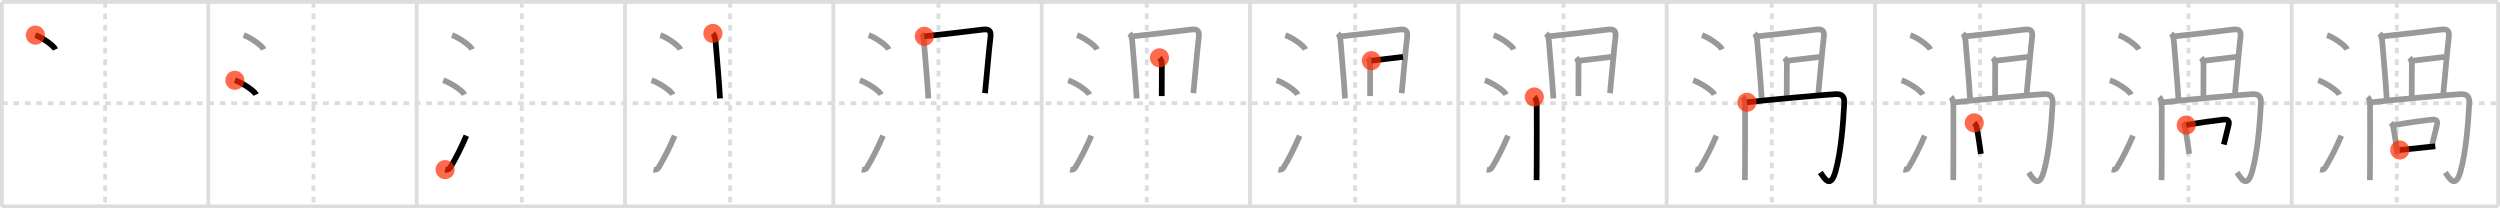 <svg width="1308px" height="109px" viewBox="0 0 1308 109" xmlns="http://www.w3.org/2000/svg" xmlns:xlink="http://www.w3.org/1999/xlink" xml:space="preserve" version="1.1"  baseProfile="full">
<line x1="1" y1="1" x2="1307" y2="1" style="stroke:#ddd;stroke-width:2" />
<line x1="1" y1="1" x2="1" y2="108" style="stroke:#ddd;stroke-width:2" />
<line x1="1" y1="108" x2="1307" y2="108" style="stroke:#ddd;stroke-width:2" />
<line x1="1307" y1="1" x2="1307" y2="108" style="stroke:#ddd;stroke-width:2" />
<line x1="109" y1="1" x2="109" y2="108" style="stroke:#ddd;stroke-width:2" />
<line x1="218" y1="1" x2="218" y2="108" style="stroke:#ddd;stroke-width:2" />
<line x1="327" y1="1" x2="327" y2="108" style="stroke:#ddd;stroke-width:2" />
<line x1="436" y1="1" x2="436" y2="108" style="stroke:#ddd;stroke-width:2" />
<line x1="545" y1="1" x2="545" y2="108" style="stroke:#ddd;stroke-width:2" />
<line x1="654" y1="1" x2="654" y2="108" style="stroke:#ddd;stroke-width:2" />
<line x1="763" y1="1" x2="763" y2="108" style="stroke:#ddd;stroke-width:2" />
<line x1="872" y1="1" x2="872" y2="108" style="stroke:#ddd;stroke-width:2" />
<line x1="981" y1="1" x2="981" y2="108" style="stroke:#ddd;stroke-width:2" />
<line x1="1090" y1="1" x2="1090" y2="108" style="stroke:#ddd;stroke-width:2" />
<line x1="1199" y1="1" x2="1199" y2="108" style="stroke:#ddd;stroke-width:2" />
<line x1="1" y1="54" x2="1307" y2="54" style="stroke:#ddd;stroke-width:2;stroke-dasharray:3 3" />
<line x1="55" y1="1" x2="55" y2="108" style="stroke:#ddd;stroke-width:2;stroke-dasharray:3 3" />
<line x1="164" y1="1" x2="164" y2="108" style="stroke:#ddd;stroke-width:2;stroke-dasharray:3 3" />
<line x1="273" y1="1" x2="273" y2="108" style="stroke:#ddd;stroke-width:2;stroke-dasharray:3 3" />
<line x1="382" y1="1" x2="382" y2="108" style="stroke:#ddd;stroke-width:2;stroke-dasharray:3 3" />
<line x1="491" y1="1" x2="491" y2="108" style="stroke:#ddd;stroke-width:2;stroke-dasharray:3 3" />
<line x1="600" y1="1" x2="600" y2="108" style="stroke:#ddd;stroke-width:2;stroke-dasharray:3 3" />
<line x1="709" y1="1" x2="709" y2="108" style="stroke:#ddd;stroke-width:2;stroke-dasharray:3 3" />
<line x1="818" y1="1" x2="818" y2="108" style="stroke:#ddd;stroke-width:2;stroke-dasharray:3 3" />
<line x1="927" y1="1" x2="927" y2="108" style="stroke:#ddd;stroke-width:2;stroke-dasharray:3 3" />
<line x1="1036" y1="1" x2="1036" y2="108" style="stroke:#ddd;stroke-width:2;stroke-dasharray:3 3" />
<line x1="1145" y1="1" x2="1145" y2="108" style="stroke:#ddd;stroke-width:2;stroke-dasharray:3 3" />
<line x1="1254" y1="1" x2="1254" y2="108" style="stroke:#ddd;stroke-width:2;stroke-dasharray:3 3" />
<path d="M18.5,18.38c3.71,1.32,9.57,5.42,10.5,7.47" style="fill:none;stroke:black;stroke-width:3" />
<circle cx="18.5" cy="18.38" r="5" stroke-width="0" fill="#FF2A00" opacity="0.7" />
<path d="M127.5,18.38c3.71,1.32,9.57,5.42,10.5,7.47" style="fill:none;stroke:#999;stroke-width:3" />
<path d="M122.88,42c3.93,1.32,10.14,5.44,11.12,7.5" style="fill:none;stroke:black;stroke-width:3" />
<circle cx="122.88" cy="42.0" r="5" stroke-width="0" fill="#FF2A00" opacity="0.7" />
<path d="M236.5,18.38c3.71,1.32,9.57,5.42,10.5,7.47" style="fill:none;stroke:#999;stroke-width:3" />
<path d="M231.88,42c3.93,1.32,10.14,5.44,11.12,7.5" style="fill:none;stroke:#999;stroke-width:3" />
<path d="M232.88,88.75c1.07,0.25,2.1-0.09,2.74-1.16C238.5,82.85,241.38,77.05,244.0,71" style="fill:none;stroke:black;stroke-width:3" />
<circle cx="232.88" cy="88.75" r="5" stroke-width="0" fill="#FF2A00" opacity="0.7" />
<path d="M345.5,18.38c3.71,1.32,9.57,5.42,10.5,7.47" style="fill:none;stroke:#999;stroke-width:3" />
<path d="M340.88,42c3.93,1.32,10.14,5.44,11.12,7.5" style="fill:none;stroke:#999;stroke-width:3" />
<path d="M341.88,88.75c1.07,0.25,2.1-0.09,2.74-1.16C347.5,82.85,350.38,77.05,353.0,71" style="fill:none;stroke:#999;stroke-width:3" />
<path d="M372.98,17.5c0.89,0.89,1.27,2.5,1.39,4c0.62,8.25,1.77,19.75,2.34,30" style="fill:none;stroke:black;stroke-width:3" />
<circle cx="372.98" cy="17.5" r="5" stroke-width="0" fill="#FF2A00" opacity="0.7" />
<path d="M454.5,18.38c3.71,1.32,9.57,5.42,10.5,7.47" style="fill:none;stroke:#999;stroke-width:3" />
<path d="M449.88,42c3.93,1.32,10.14,5.44,11.12,7.5" style="fill:none;stroke:#999;stroke-width:3" />
<path d="M450.88,88.75c1.07,0.25,2.1-0.09,2.74-1.16C456.5,82.85,459.38,77.05,462.0,71" style="fill:none;stroke:#999;stroke-width:3" />
<path d="M481.98,17.5c0.89,0.89,1.27,2.5,1.39,4c0.62,8.25,1.77,19.75,2.34,30" style="fill:none;stroke:#999;stroke-width:3" />
<path d="M483.61,19c7.32-0.76,23.96-2.65,30.14-3.47c3.54-0.47,4.94,0.18,4.45,4.08c-0.8,6.26-2.14,22.69-2.84,29.13" style="fill:none;stroke:black;stroke-width:3" />
<circle cx="483.61" cy="19.0" r="5" stroke-width="0" fill="#FF2A00" opacity="0.7" />
<path d="M563.5,18.38c3.71,1.32,9.57,5.42,10.5,7.47" style="fill:none;stroke:#999;stroke-width:3" />
<path d="M558.88,42c3.93,1.32,10.14,5.44,11.12,7.5" style="fill:none;stroke:#999;stroke-width:3" />
<path d="M559.88,88.75c1.07,0.25,2.1-0.09,2.74-1.16C565.5,82.85,568.38,77.05,571.0,71" style="fill:none;stroke:#999;stroke-width:3" />
<path d="M590.98,17.5c0.89,0.89,1.27,2.5,1.39,4c0.62,8.25,1.77,19.75,2.34,30" style="fill:none;stroke:#999;stroke-width:3" />
<path d="M592.61,19c7.32-0.76,23.96-2.65,30.14-3.47c3.54-0.47,4.94,0.18,4.45,4.08c-0.8,6.26-2.14,22.69-2.84,29.13" style="fill:none;stroke:#999;stroke-width:3" />
<path d="M606.64,30.25c0.99,0.99,1.24,2.24,1.24,3.25c0,3.75-0.06,9.88-0.06,16.75" style="fill:none;stroke:black;stroke-width:3" />
<circle cx="606.64" cy="30.25" r="5" stroke-width="0" fill="#FF2A00" opacity="0.7" />
<path d="M672.5,18.38c3.71,1.32,9.57,5.42,10.5,7.47" style="fill:none;stroke:#999;stroke-width:3" />
<path d="M667.88,42c3.93,1.32,10.14,5.44,11.12,7.5" style="fill:none;stroke:#999;stroke-width:3" />
<path d="M668.88,88.75c1.07,0.25,2.1-0.09,2.74-1.16C674.5,82.85,677.38,77.05,680.0,71" style="fill:none;stroke:#999;stroke-width:3" />
<path d="M699.98,17.5c0.89,0.89,1.27,2.5,1.39,4c0.62,8.25,1.77,19.75,2.34,30" style="fill:none;stroke:#999;stroke-width:3" />
<path d="M701.61,19c7.32-0.76,23.96-2.65,30.14-3.47c3.54-0.47,4.94,0.18,4.45,4.08c-0.8,6.26-2.14,22.69-2.84,29.13" style="fill:none;stroke:#999;stroke-width:3" />
<path d="M715.64,30.25c0.99,0.99,1.24,2.24,1.24,3.25c0,3.75-0.06,9.88-0.06,16.75" style="fill:none;stroke:#999;stroke-width:3" />
<path d="M717.5,31.75c2.66-0.25,11.87-1.5,16.55-2" style="fill:none;stroke:black;stroke-width:3" />
<circle cx="717.5" cy="31.75" r="5" stroke-width="0" fill="#FF2A00" opacity="0.7" />
<path d="M781.5,18.38c3.71,1.32,9.57,5.42,10.5,7.47" style="fill:none;stroke:#999;stroke-width:3" />
<path d="M776.88,42c3.93,1.32,10.14,5.44,11.12,7.5" style="fill:none;stroke:#999;stroke-width:3" />
<path d="M777.88,88.75c1.07,0.25,2.1-0.09,2.74-1.16C783.5,82.85,786.38,77.05,789.0,71" style="fill:none;stroke:#999;stroke-width:3" />
<path d="M808.98,17.5c0.89,0.89,1.27,2.5,1.39,4c0.62,8.25,1.77,19.75,2.34,30" style="fill:none;stroke:#999;stroke-width:3" />
<path d="M810.61,19c7.32-0.76,23.96-2.65,30.14-3.47c3.54-0.47,4.94,0.18,4.45,4.08c-0.8,6.26-2.14,22.69-2.84,29.13" style="fill:none;stroke:#999;stroke-width:3" />
<path d="M824.64,30.25c0.99,0.99,1.24,2.24,1.24,3.25c0,3.75-0.06,9.88-0.06,16.75" style="fill:none;stroke:#999;stroke-width:3" />
<path d="M826.5,31.75c2.66-0.25,11.87-1.5,16.55-2" style="fill:none;stroke:#999;stroke-width:3" />
<path d="M802.75,50.75c0.88,0.88,1.25,2.29,1.25,4.39c0,4.11,0.09,21.12-0.01,32.11c-0.02,2.68-0.04,5.09-0.06,7" style="fill:none;stroke:black;stroke-width:3" />
<circle cx="802.75" cy="50.75" r="5" stroke-width="0" fill="#FF2A00" opacity="0.7" />
<path d="M890.5,18.38c3.71,1.32,9.57,5.42,10.5,7.47" style="fill:none;stroke:#999;stroke-width:3" />
<path d="M885.88,42c3.93,1.32,10.14,5.44,11.12,7.5" style="fill:none;stroke:#999;stroke-width:3" />
<path d="M886.88,88.75c1.07,0.25,2.1-0.09,2.74-1.16C892.5,82.85,895.38,77.05,898.0,71" style="fill:none;stroke:#999;stroke-width:3" />
<path d="M917.98,17.5c0.89,0.89,1.27,2.5,1.39,4c0.62,8.25,1.77,19.75,2.34,30" style="fill:none;stroke:#999;stroke-width:3" />
<path d="M919.61,19c7.32-0.76,23.96-2.65,30.14-3.47c3.54-0.47,4.94,0.18,4.45,4.08c-0.8,6.26-2.14,22.69-2.84,29.13" style="fill:none;stroke:#999;stroke-width:3" />
<path d="M933.64,30.25c0.99,0.99,1.24,2.24,1.24,3.25c0,3.75-0.06,9.88-0.06,16.75" style="fill:none;stroke:#999;stroke-width:3" />
<path d="M935.5,31.75c2.66-0.25,11.87-1.5,16.55-2" style="fill:none;stroke:#999;stroke-width:3" />
<path d="M911.75,50.75c0.88,0.88,1.25,2.29,1.25,4.39c0,4.11,0.09,21.12-0.01,32.11c-0.02,2.68-0.04,5.09-0.06,7" style="fill:none;stroke:#999;stroke-width:3" />
<path d="M914.02,53.5c8.48-1,40.98-4,46.44-4.25c3.46-0.16,4.63,1.52,4.46,4.63c-0.6,11.73-1.82,25.9-4.53,35.62c-2.68,9.6-5.72,4-8,0.75" style="fill:none;stroke:black;stroke-width:3" />
<circle cx="914.02" cy="53.5" r="5" stroke-width="0" fill="#FF2A00" opacity="0.7" />
<path d="M999.5,18.38c3.71,1.32,9.57,5.42,10.5,7.47" style="fill:none;stroke:#999;stroke-width:3" />
<path d="M994.88,42c3.93,1.32,10.14,5.44,11.12,7.5" style="fill:none;stroke:#999;stroke-width:3" />
<path d="M995.88,88.75c1.07,0.25,2.1-0.09,2.74-1.16C1001.5,82.85,1004.38,77.05,1007.0,71" style="fill:none;stroke:#999;stroke-width:3" />
<path d="M1026.98,17.5c0.89,0.89,1.27,2.5,1.39,4c0.62,8.25,1.77,19.75,2.34,30" style="fill:none;stroke:#999;stroke-width:3" />
<path d="M1028.61,19c7.32-0.76,23.96-2.65,30.14-3.47c3.54-0.47,4.94,0.18,4.45,4.08c-0.8,6.26-2.14,22.69-2.84,29.13" style="fill:none;stroke:#999;stroke-width:3" />
<path d="M1042.64,30.25c0.99,0.99,1.24,2.24,1.24,3.25c0,3.75-0.06,9.88-0.06,16.75" style="fill:none;stroke:#999;stroke-width:3" />
<path d="M1044.5,31.75c2.66-0.25,11.87-1.5,16.55-2" style="fill:none;stroke:#999;stroke-width:3" />
<path d="M1020.75,50.75c0.88,0.88,1.25,2.29,1.25,4.39c0,4.11,0.09,21.12-0.01,32.11c-0.02,2.68-0.04,5.09-0.06,7" style="fill:none;stroke:#999;stroke-width:3" />
<path d="M1023.02,53.5c8.48-1,40.98-4,46.44-4.25c3.46-0.16,4.63,1.52,4.46,4.63c-0.6,11.73-1.82,25.9-4.53,35.62c-2.68,9.6-5.72,4-8,0.75" style="fill:none;stroke:#999;stroke-width:3" />
<path d="M1032.92,64.27c0.72,0.72,1.08,1.48,1.26,2.38c0.58,2.78,1.14,6.35,1.71,10.36c0.17,1.21,0.34,2.39,0.5,3.49" style="fill:none;stroke:black;stroke-width:3" />
<circle cx="1032.92" cy="64.27" r="5" stroke-width="0" fill="#FF2A00" opacity="0.7" />
<path d="M1108.5,18.38c3.71,1.32,9.57,5.42,10.5,7.47" style="fill:none;stroke:#999;stroke-width:3" />
<path d="M1103.88,42c3.93,1.32,10.14,5.44,11.12,7.5" style="fill:none;stroke:#999;stroke-width:3" />
<path d="M1104.88,88.75c1.07,0.25,2.1-0.09,2.74-1.16C1110.5,82.85,1113.38,77.05,1116.0,71" style="fill:none;stroke:#999;stroke-width:3" />
<path d="M1135.98,17.5c0.89,0.89,1.27,2.5,1.39,4c0.62,8.25,1.77,19.75,2.34,30" style="fill:none;stroke:#999;stroke-width:3" />
<path d="M1137.61,19c7.32-0.76,23.96-2.65,30.14-3.47c3.54-0.47,4.94,0.18,4.45,4.08c-0.8,6.26-2.14,22.69-2.84,29.13" style="fill:none;stroke:#999;stroke-width:3" />
<path d="M1151.64,30.25c0.99,0.99,1.24,2.24,1.24,3.25c0,3.75-0.06,9.88-0.06,16.75" style="fill:none;stroke:#999;stroke-width:3" />
<path d="M1153.5,31.75c2.66-0.25,11.87-1.5,16.55-2" style="fill:none;stroke:#999;stroke-width:3" />
<path d="M1129.75,50.75c0.88,0.88,1.25,2.29,1.25,4.39c0,4.11,0.09,21.12-0.01,32.11c-0.02,2.68-0.04,5.09-0.06,7" style="fill:none;stroke:#999;stroke-width:3" />
<path d="M1132.02,53.5c8.48-1,40.98-4,46.44-4.25c3.46-0.16,4.63,1.52,4.46,4.63c-0.6,11.73-1.82,25.9-4.53,35.62c-2.68,9.6-5.72,4-8,0.75" style="fill:none;stroke:#999;stroke-width:3" />
<path d="M1141.92,64.27c0.72,0.72,1.08,1.48,1.26,2.38c0.58,2.78,1.14,6.35,1.71,10.36c0.17,1.21,0.34,2.39,0.5,3.49" style="fill:none;stroke:#999;stroke-width:3" />
<path d="M1143.84,65.43c6.82-1.25,14.79-2.32,19.16-2.81c2.65-0.3,3.61,0.38,2.96,3.03c-0.76,3.07-1.39,5.75-2.46,9.98" style="fill:none;stroke:black;stroke-width:3" />
<circle cx="1143.84" cy="65.43" r="5" stroke-width="0" fill="#FF2A00" opacity="0.7" />
<path d="M1217.5,18.38c3.71,1.32,9.57,5.42,10.5,7.47" style="fill:none;stroke:#999;stroke-width:3" />
<path d="M1212.88,42c3.93,1.32,10.14,5.44,11.12,7.5" style="fill:none;stroke:#999;stroke-width:3" />
<path d="M1213.88,88.75c1.07,0.25,2.1-0.09,2.74-1.16C1219.5,82.85,1222.38,77.05,1225.0,71" style="fill:none;stroke:#999;stroke-width:3" />
<path d="M1244.98,17.5c0.89,0.89,1.27,2.5,1.39,4c0.62,8.25,1.77,19.75,2.34,30" style="fill:none;stroke:#999;stroke-width:3" />
<path d="M1246.61,19c7.32-0.76,23.96-2.65,30.14-3.47c3.54-0.47,4.94,0.18,4.45,4.08c-0.8,6.26-2.14,22.69-2.84,29.13" style="fill:none;stroke:#999;stroke-width:3" />
<path d="M1260.64,30.25c0.99,0.99,1.24,2.24,1.24,3.25c0,3.75-0.06,9.88-0.06,16.75" style="fill:none;stroke:#999;stroke-width:3" />
<path d="M1262.5,31.75c2.66-0.25,11.87-1.5,16.55-2" style="fill:none;stroke:#999;stroke-width:3" />
<path d="M1238.75,50.75c0.88,0.88,1.25,2.29,1.25,4.39c0,4.11,0.09,21.12-0.01,32.11c-0.02,2.68-0.04,5.09-0.06,7" style="fill:none;stroke:#999;stroke-width:3" />
<path d="M1241.02,53.5c8.48-1,40.98-4,46.44-4.25c3.46-0.16,4.63,1.52,4.46,4.63c-0.6,11.73-1.82,25.9-4.53,35.62c-2.68,9.6-5.72,4-8,0.75" style="fill:none;stroke:#999;stroke-width:3" />
<path d="M1250.92,64.27c0.72,0.72,1.08,1.48,1.26,2.38c0.58,2.78,1.14,6.35,1.71,10.36c0.17,1.21,0.34,2.39,0.5,3.49" style="fill:none;stroke:#999;stroke-width:3" />
<path d="M1252.84,65.43c6.82-1.25,14.79-2.32,19.16-2.81c2.65-0.3,3.61,0.38,2.96,3.03c-0.76,3.07-1.39,5.75-2.46,9.98" style="fill:none;stroke:#999;stroke-width:3" />
<path d="M1255.55,78.48c3.75-0.37,9.25-0.97,14.74-1.55c1.15-0.12,2.78-0.25,3.86-0.37" style="fill:none;stroke:black;stroke-width:3" />
<circle cx="1255.55" cy="78.48" r="5" stroke-width="0" fill="#FF2A00" opacity="0.7" />
</svg>